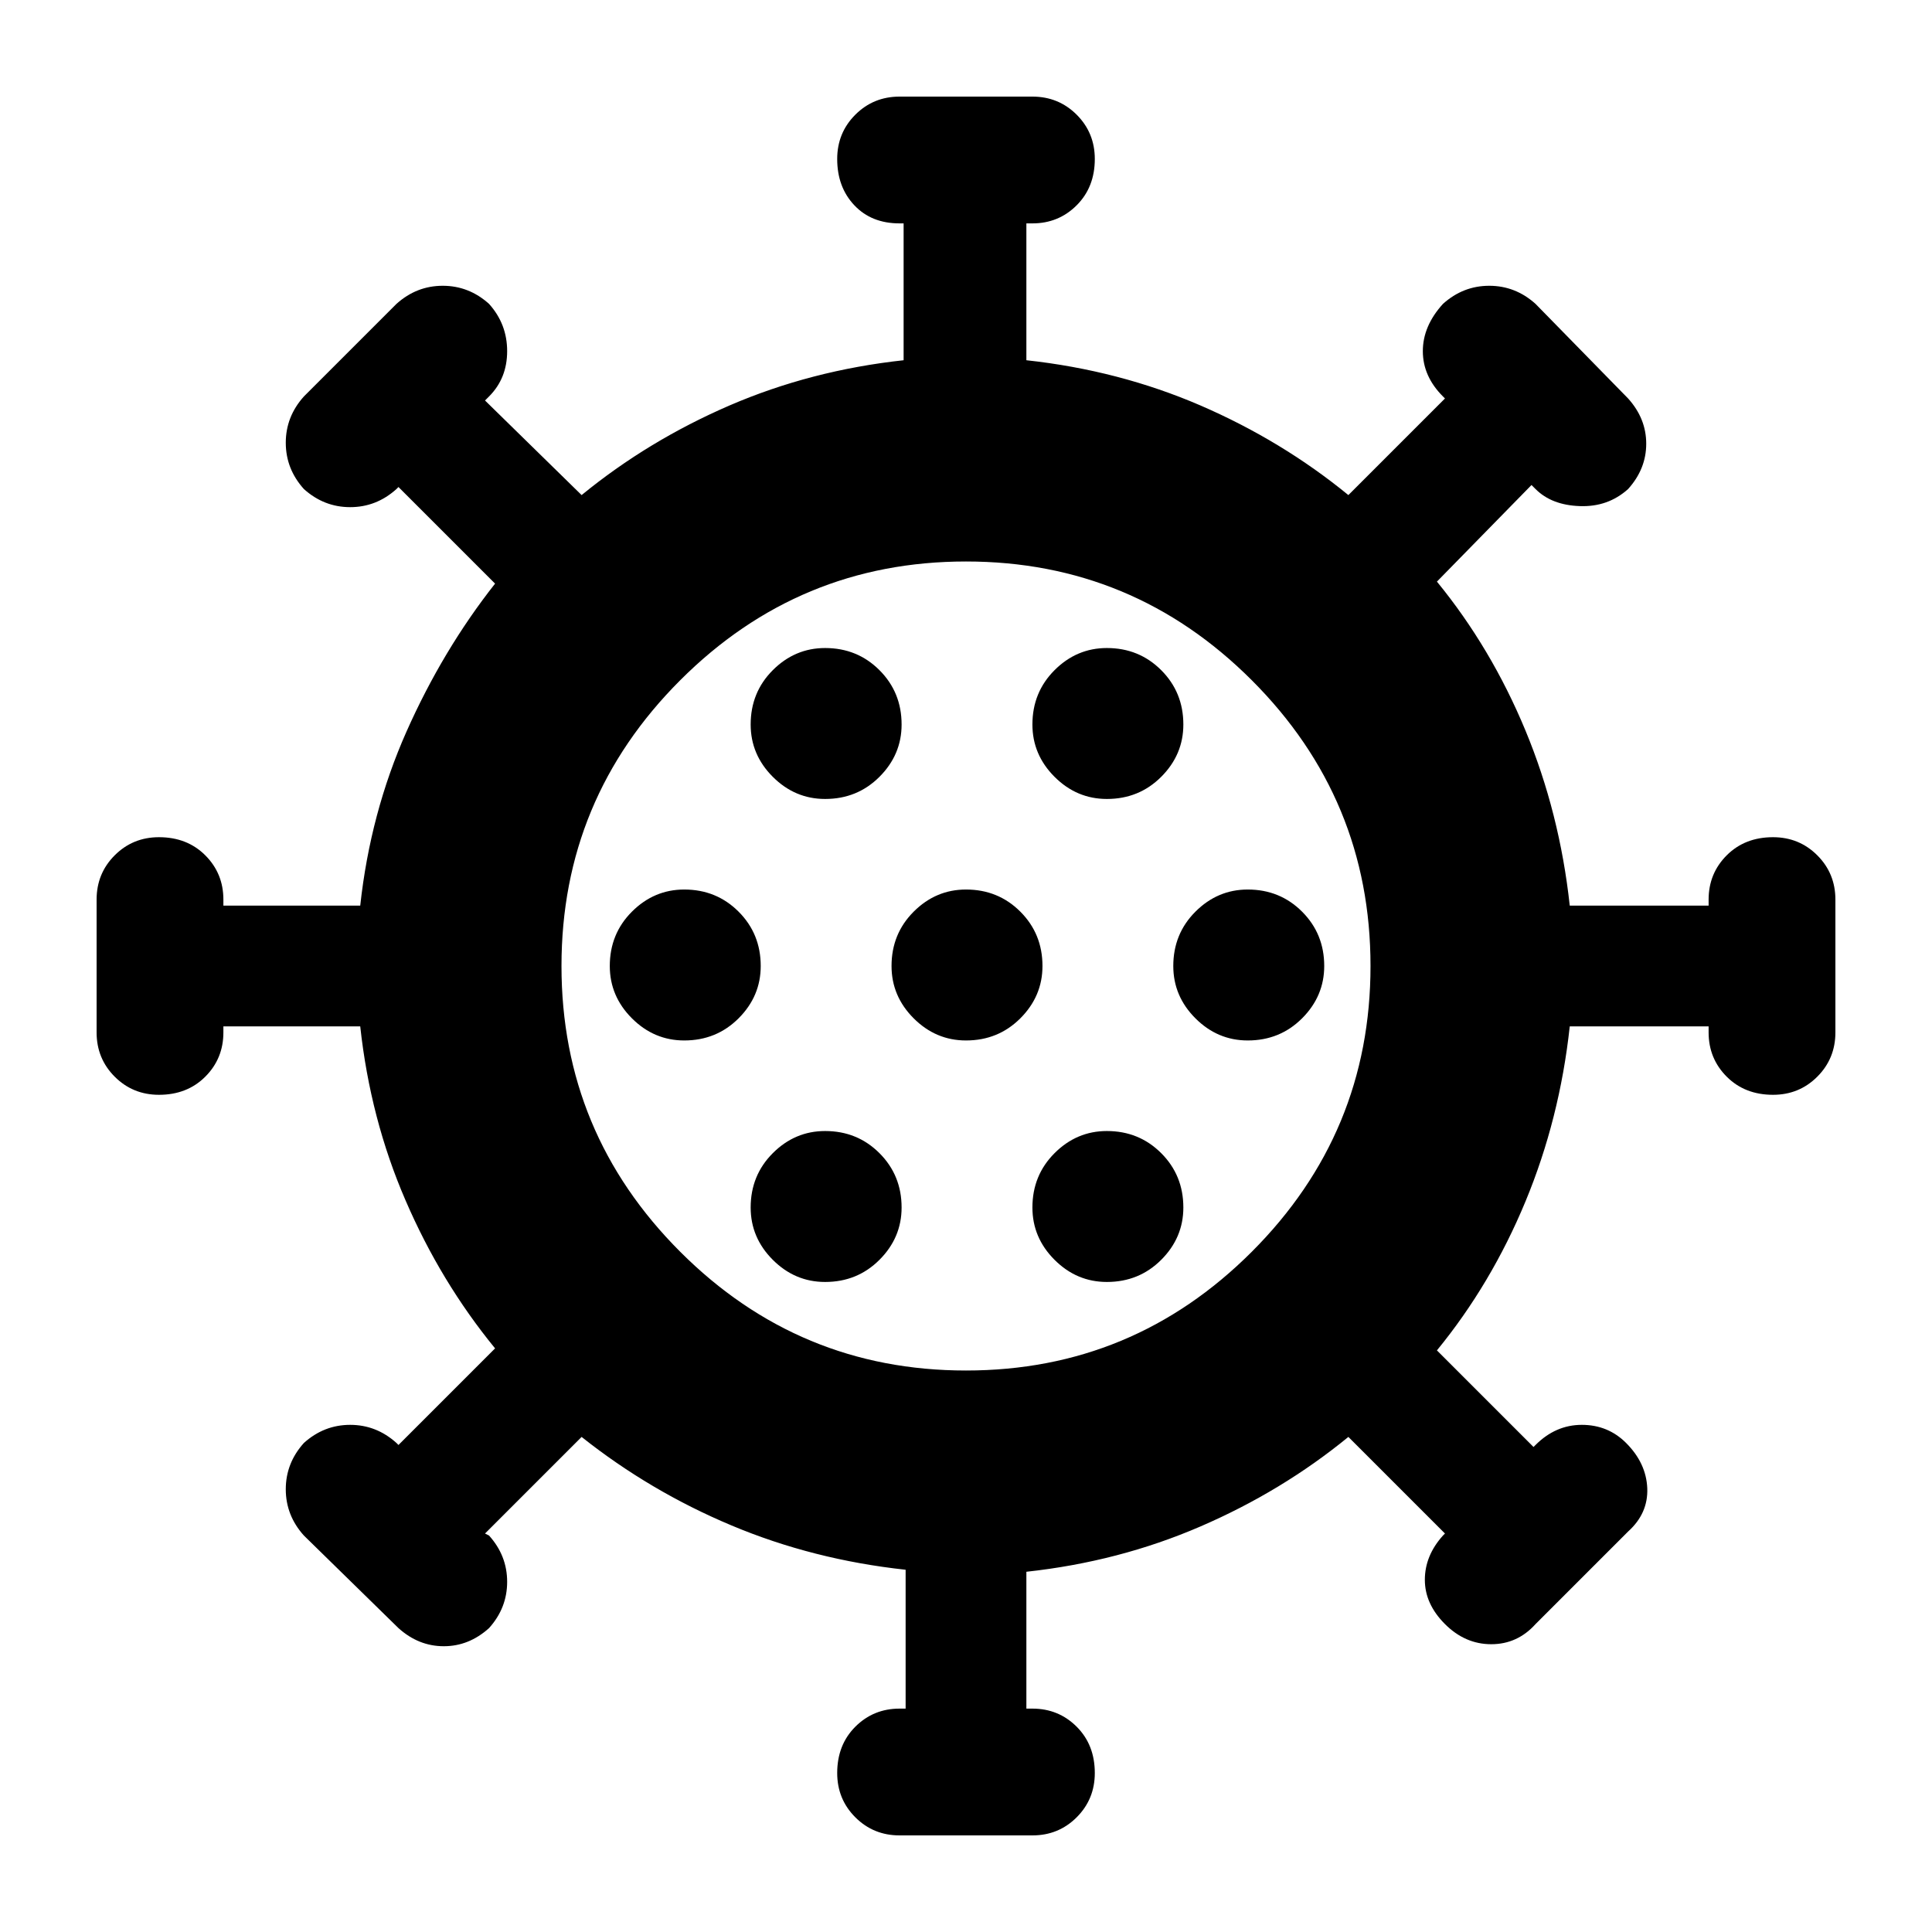 <svg xmlns="http://www.w3.org/2000/svg" height="24" width="24"><path d="M8.5 12.925Q8.9 12.925 9.175 12.65Q9.45 12.375 9.45 12Q9.45 11.6 9.175 11.325Q8.9 11.05 8.5 11.05Q8.125 11.05 7.85 11.325Q7.575 11.6 7.575 12Q7.575 12.375 7.85 12.65Q8.125 12.925 8.5 12.925ZM13.75 9.925Q14.15 9.925 14.425 9.65Q14.7 9.375 14.7 9Q14.7 8.6 14.425 8.325Q14.15 8.05 13.75 8.05Q13.375 8.05 13.1 8.325Q12.825 8.6 12.825 9Q12.825 9.375 13.1 9.65Q13.375 9.925 13.75 9.925ZM10.25 9.925Q10.65 9.925 10.925 9.65Q11.2 9.375 11.2 9Q11.2 8.6 10.925 8.325Q10.65 8.05 10.25 8.05Q9.875 8.05 9.6 8.325Q9.325 8.6 9.325 9Q9.325 9.375 9.6 9.65Q9.875 9.925 10.25 9.925ZM10.25 15.925Q10.65 15.925 10.925 15.65Q11.2 15.375 11.2 15Q11.2 14.6 10.925 14.325Q10.65 14.05 10.25 14.05Q9.875 14.05 9.6 14.325Q9.325 14.6 9.325 15Q9.325 15.375 9.6 15.65Q9.875 15.925 10.25 15.925ZM11.175 22.8Q10.85 22.8 10.625 22.575Q10.4 22.35 10.4 22.025Q10.4 21.675 10.625 21.45Q10.85 21.225 11.175 21.225H11.25V19.5Q10.1 19.375 9.088 18.95Q8.075 18.525 7.225 17.85L6.025 19.05L6.075 19.075Q6.3 19.325 6.3 19.65Q6.3 19.975 6.075 20.225Q5.825 20.45 5.513 20.45Q5.2 20.45 4.95 20.225L3.775 19.075Q3.55 18.825 3.55 18.5Q3.55 18.175 3.775 17.925Q4.025 17.7 4.35 17.7Q4.675 17.7 4.925 17.925L4.95 17.95L6.15 16.75Q5.475 15.925 5.038 14.912Q4.6 13.9 4.475 12.75H2.775V12.825Q2.775 13.15 2.55 13.375Q2.325 13.6 1.975 13.6Q1.65 13.6 1.425 13.375Q1.2 13.15 1.2 12.825V11.175Q1.2 10.85 1.425 10.625Q1.65 10.4 1.975 10.4Q2.325 10.4 2.55 10.625Q2.775 10.85 2.775 11.175V11.25H4.475Q4.6 10.1 5.05 9.087Q5.5 8.075 6.15 7.25L4.95 6.05L4.925 6.075Q4.675 6.3 4.35 6.3Q4.025 6.3 3.775 6.075Q3.55 5.825 3.55 5.5Q3.55 5.175 3.775 4.925L4.925 3.775Q5.175 3.55 5.5 3.55Q5.825 3.55 6.075 3.775Q6.3 4.025 6.3 4.362Q6.3 4.7 6.075 4.925L6.025 4.975L7.225 6.15Q8.05 5.475 9.062 5.037Q10.075 4.6 11.225 4.475V2.775H11.175Q10.825 2.775 10.613 2.55Q10.4 2.325 10.4 1.975Q10.4 1.65 10.625 1.425Q10.85 1.2 11.175 1.2H12.825Q13.15 1.2 13.375 1.425Q13.6 1.65 13.6 1.975Q13.6 2.325 13.375 2.55Q13.15 2.775 12.825 2.775H12.75V4.475Q13.9 4.6 14.913 5.037Q15.925 5.475 16.75 6.15L17.95 4.95L17.925 4.925Q17.675 4.675 17.675 4.362Q17.675 4.05 17.925 3.775Q18.175 3.55 18.5 3.55Q18.825 3.55 19.075 3.775L20.225 4.95Q20.45 5.2 20.45 5.512Q20.45 5.825 20.225 6.075Q19.975 6.3 19.625 6.287Q19.275 6.275 19.075 6.075L19.025 6.025L17.85 7.225Q18.525 8.05 18.95 9.075Q19.375 10.1 19.5 11.25H21.225V11.175Q21.225 10.85 21.45 10.625Q21.675 10.4 22.025 10.4Q22.35 10.4 22.575 10.625Q22.8 10.85 22.8 11.175V12.825Q22.8 13.15 22.575 13.375Q22.35 13.6 22.025 13.6Q21.675 13.6 21.45 13.375Q21.225 13.15 21.225 12.825V12.75H19.5Q19.375 13.9 18.95 14.925Q18.525 15.95 17.85 16.775L19.05 17.975L19.075 17.95Q19.325 17.7 19.65 17.7Q19.975 17.7 20.2 17.925Q20.45 18.175 20.463 18.488Q20.475 18.8 20.225 19.025L19.075 20.175Q18.85 20.425 18.525 20.425Q18.2 20.425 17.95 20.175Q17.7 19.925 17.7 19.625Q17.7 19.325 17.925 19.075L17.95 19.05L16.75 17.85Q15.925 18.525 14.913 18.962Q13.9 19.4 12.75 19.525V21.225H12.825Q13.15 21.225 13.375 21.45Q13.6 21.675 13.6 22.025Q13.6 22.35 13.375 22.575Q13.15 22.8 12.825 22.8ZM12 17.025Q14.075 17.025 15.55 15.55Q17.025 14.075 17.025 12Q17.025 9.925 15.55 8.45Q14.075 6.975 12 6.975Q9.925 6.975 8.45 8.45Q6.975 9.925 6.975 12Q6.975 14.075 8.45 15.55Q9.925 17.025 12 17.025ZM12 12.925Q12.4 12.925 12.675 12.65Q12.95 12.375 12.95 12Q12.95 11.6 12.675 11.325Q12.4 11.05 12 11.05Q11.625 11.05 11.35 11.325Q11.075 11.6 11.075 12Q11.075 12.375 11.35 12.65Q11.625 12.925 12 12.925ZM15.5 12.925Q15.9 12.925 16.175 12.65Q16.45 12.375 16.45 12Q16.45 11.6 16.175 11.325Q15.9 11.05 15.5 11.05Q15.125 11.05 14.85 11.325Q14.575 11.6 14.575 12Q14.575 12.375 14.85 12.65Q15.125 12.925 15.5 12.925ZM13.75 15.925Q14.15 15.925 14.425 15.65Q14.7 15.375 14.7 15Q14.7 14.6 14.425 14.325Q14.15 14.05 13.75 14.05Q13.375 14.05 13.1 14.325Q12.825 14.6 12.825 15Q12.825 15.375 13.1 15.65Q13.375 15.925 13.75 15.925ZM12 12Q12 12 12 12Q12 12 12 12Q12 12 12 12Q12 12 12 12Q12 12 12 12Q12 12 12 12Q12 12 12 12Q12 12 12 12Z"/></svg>
